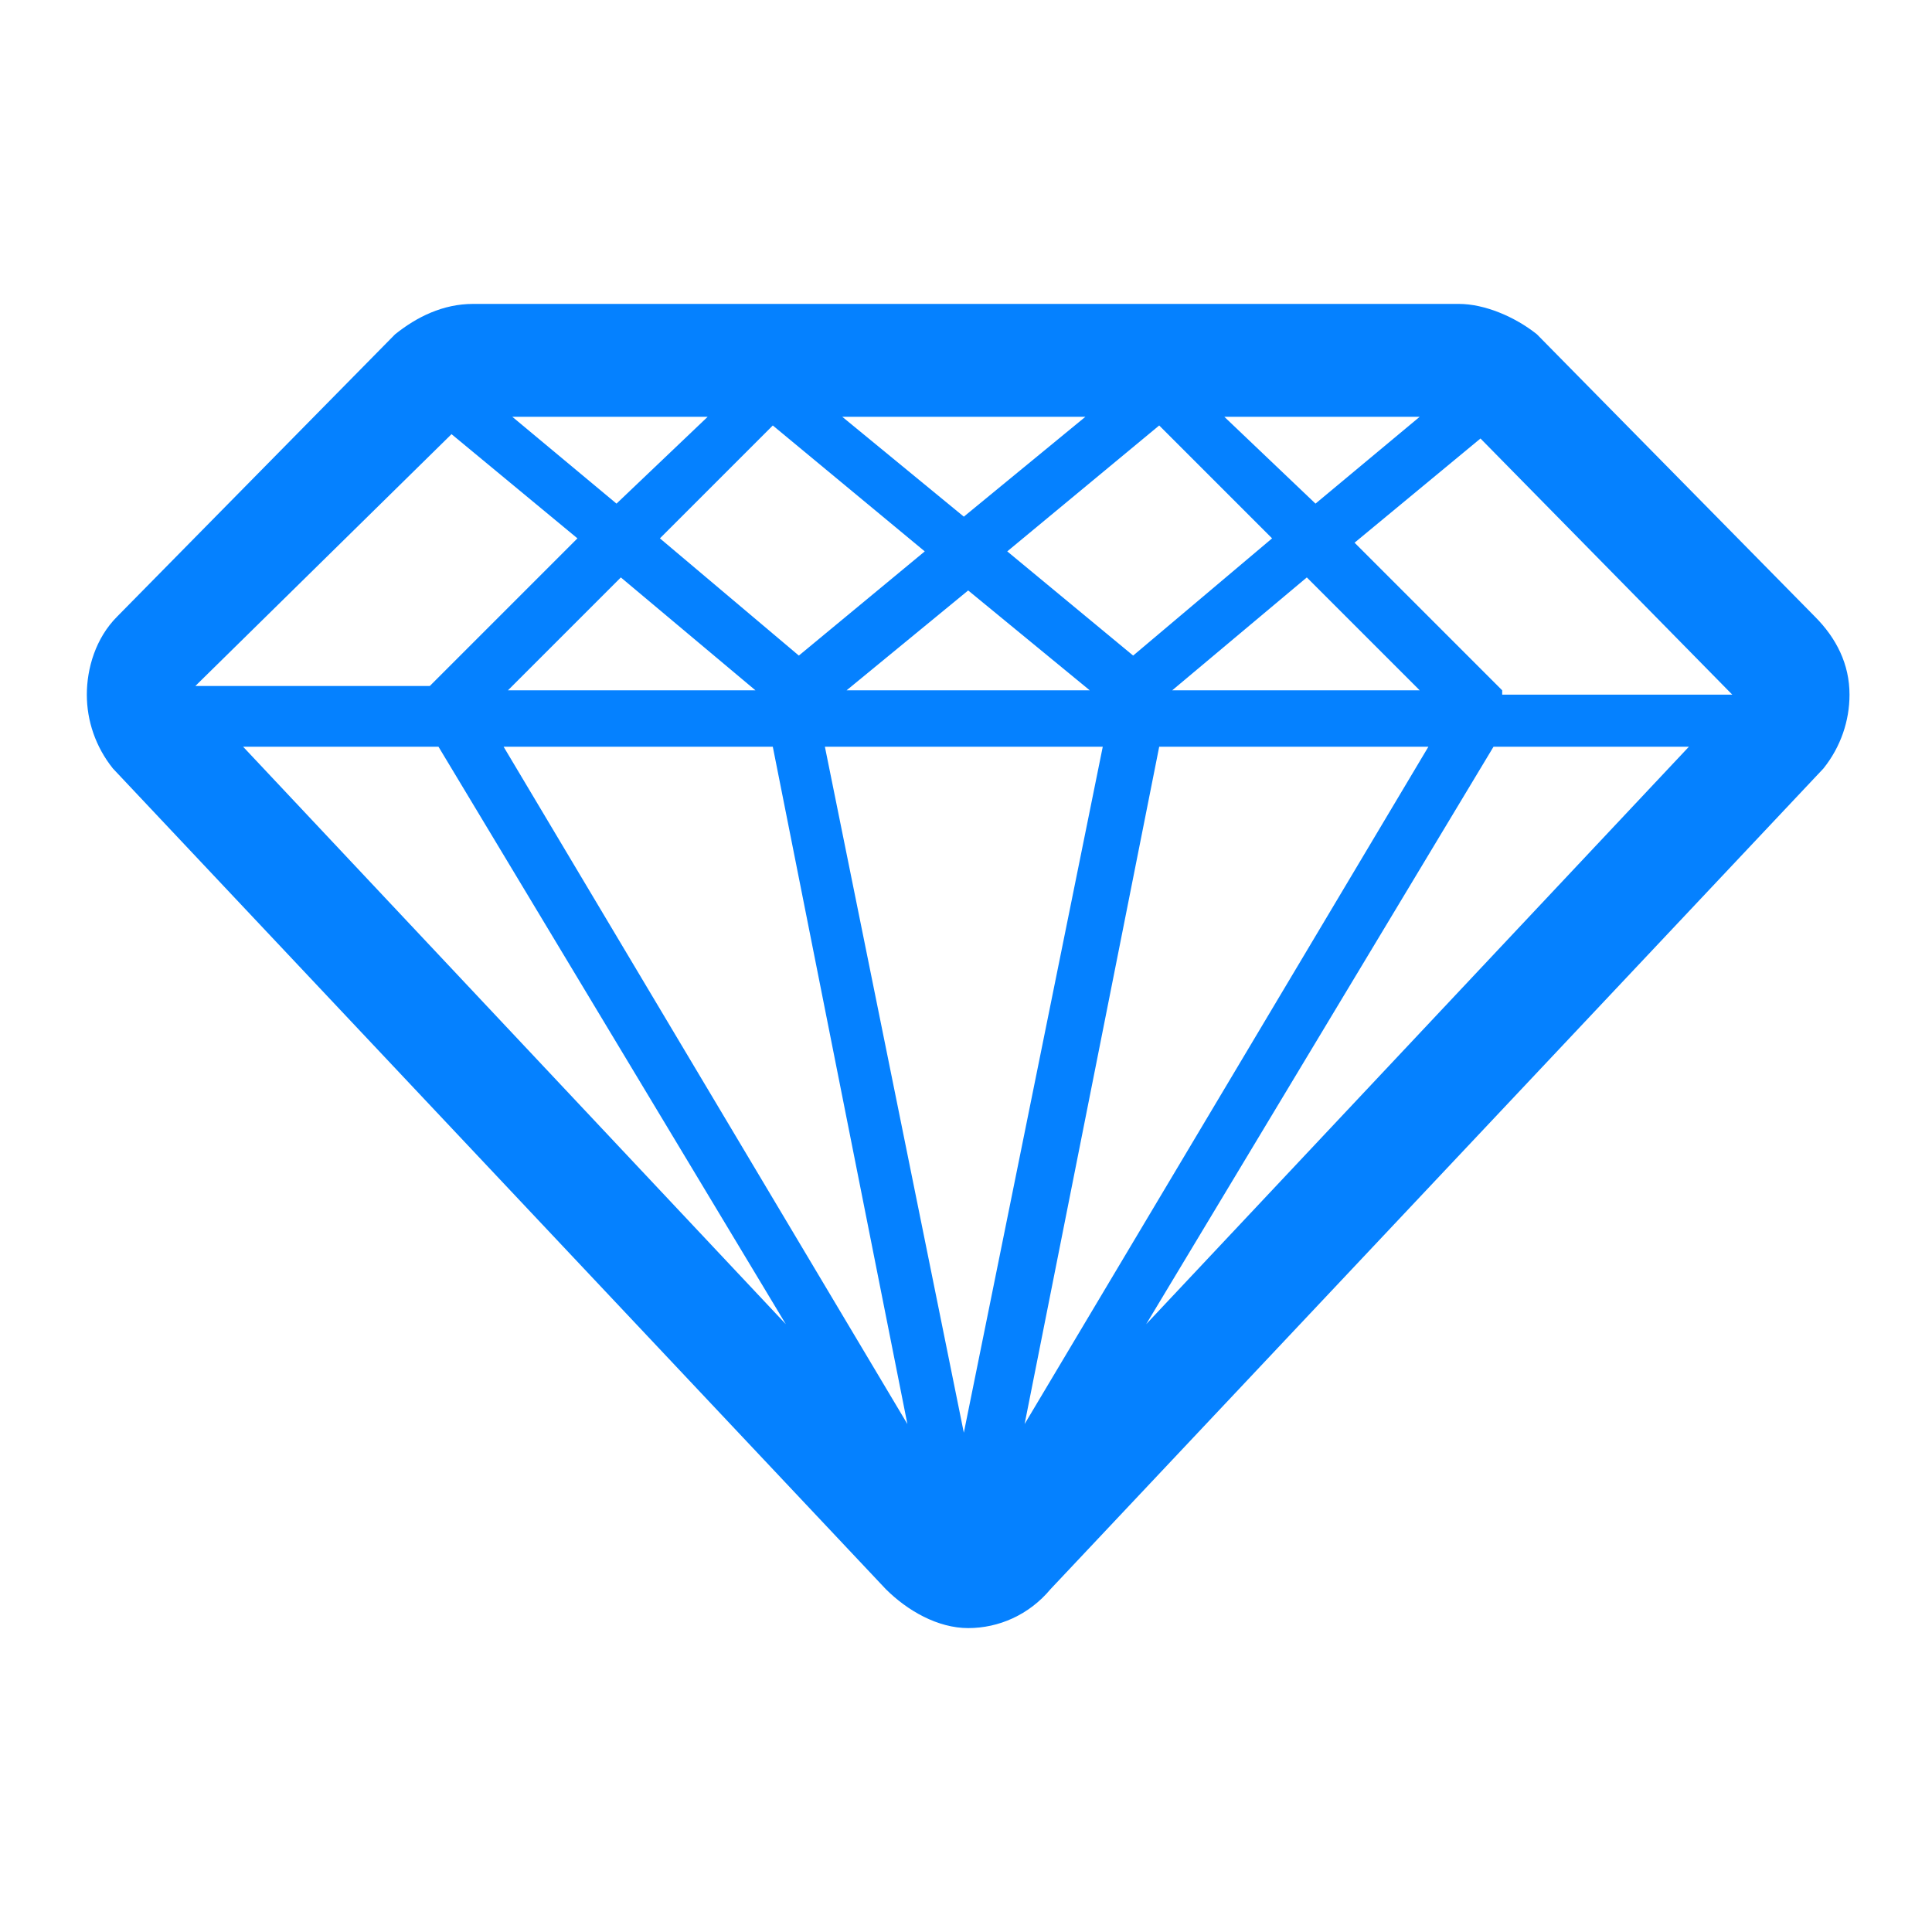 <?xml version="1.0" encoding="utf-8"?>
<!-- Generator: Adobe Illustrator 20.1.0, SVG Export Plug-In . SVG Version: 6.00 Build 0)  -->
<svg version="1.1" id="Layer_1" xmlns="http://www.w3.org/2000/svg" xmlns:xlink="http://www.w3.org/1999/xlink" x="0px" y="0px"
	 viewBox="0 0 44.5 44.5" enable-background="new 0 0 44.5 44.5" xml:space="preserve">
<path id="diamond_2_" fill="#0581FF" d="M41.8,14.2l-6.4-6.5C34.9,7.3,34.2,7,33.6,7H10.9c-0.7,0-1.3,0.3-1.8,0.7l-6.4,6.5
	c-0.5,0.5-0.7,1.2-0.7,1.8c0,0.6,0.2,1.2,0.6,1.7l17.8,18.9c0.5,0.5,1.2,0.9,1.9,0.9c0.7,0,1.4-0.3,1.9-0.9l17.8-18.9
	c0.4-0.5,0.6-1.1,0.6-1.7C42.6,15.3,42.3,14.7,41.8,14.2z M25.1,15.9h-5.6l2.8-2.3L25.1,15.9z M23.2,12.7l3.5-2.9l2.6,2.6l-3.2,2.7
	L23.2,12.7z M18.4,15.1l-3.2-2.7l2.6-2.6l3.5,2.9L18.4,15.1z M25.4,17.2L22.2,33l-3.2-15.8H25.4z M26.7,17.2h6.2l-9.3,15.6
	L26.7,17.2z M27,15.9l3.1-2.6l2.6,2.6H27z M28.2,9.6h4.5l-2.4,2L28.2,9.6z M22.2,11.9l-2.8-2.3h5.6L22.2,11.9z M14.2,11.6l-2.4-2
	h4.5L14.2,11.6z M14.3,13.3l3.1,2.6h-5.7L14.3,13.3z M17.8,17.2l3.1,15.6l-9.3-15.6H17.8z M18.1,30.5L5.6,17.2h4.5L18.1,30.5z
	 M34.4,17.2h4.5L26.4,30.5L34.4,17.2z M34.6,15.9l-3.4-3.4l2.9-2.4l5.8,5.9H34.6z M10.4,10l2.9,2.4l-3.4,3.4H4.5L10.4,10z"/>
</svg>
